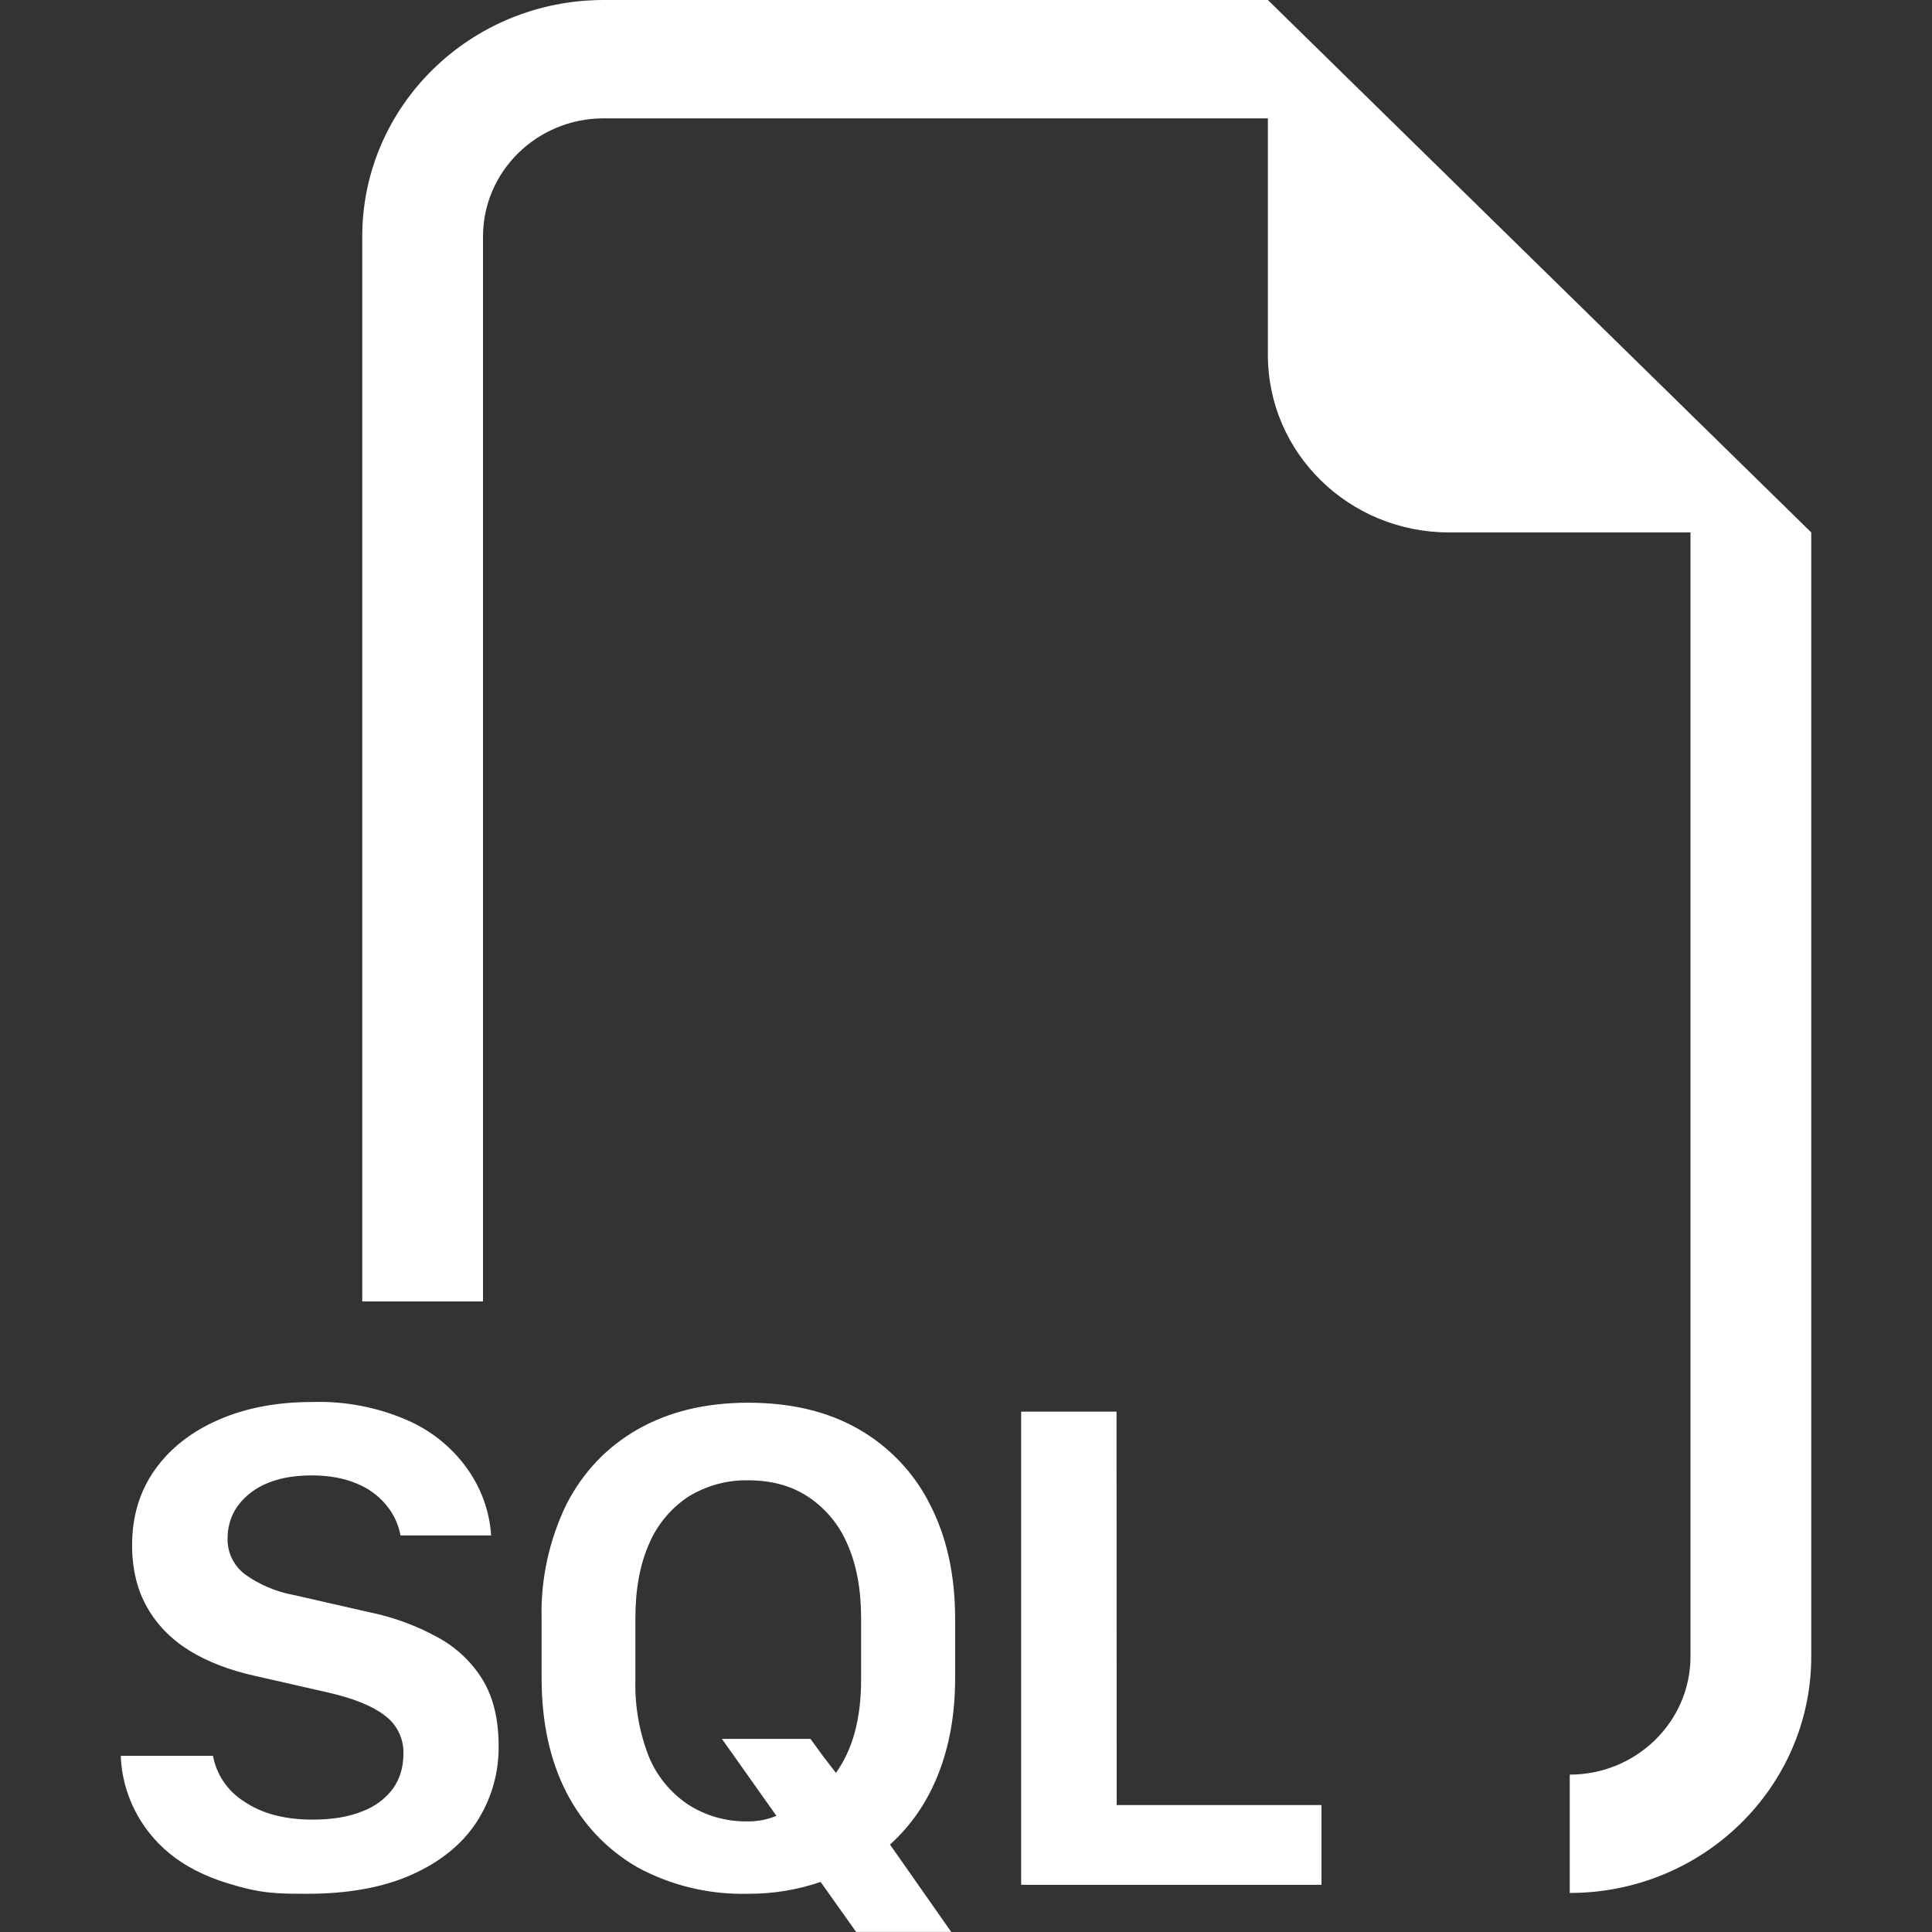 <?xml version="1.0" encoding="UTF-8"?>
<svg width="24px" height="24px" viewBox="0 0 24 24" version="1.1" xmlns="http://www.w3.org/2000/svg" xmlns:xlink="http://www.w3.org/1999/xlink">
    <rect x="0" y="0" width="24" height="24" fill="#333333" stroke="none"/>
    <title>sql-d</title>
    <g id="sql-d" stroke="none" stroke-width="1" fill="none" fill-rule="evenodd">
        <g id="sql" transform="translate(1.5, 0)" fill="#FFFFFF" fill-rule="nonzero">
            <path d="M21,6.614 L21,20.576 C21,22.199 19.657,23.515 18,23.515 L18,22.045 C18.828,22.045 19.5,21.387 19.5,20.576 L19.5,6.614 L16.5,6.614 C15.257,6.614 14.25,5.627 14.25,4.409 L14.25,1.47 L6,1.47 C5.172,1.47 4.5,2.128 4.5,2.939 L4.5,16.167 L3,16.167 L3,2.939 C3,1.316 4.343,0 6,0 L14.25,0 L21,6.614 Z M0,21.812 C0.017,22.28 0.236,22.719 0.602,23.021 C0.795,23.18 1.034,23.303 1.319,23.392 C1.744,23.524 1.935,23.525 2.316,23.525 C2.823,23.525 3.252,23.448 3.603,23.293 C3.958,23.137 4.228,22.922 4.413,22.646 C4.602,22.359 4.7,22.024 4.694,21.682 C4.694,21.353 4.626,21.079 4.491,20.859 C4.354,20.639 4.16,20.458 3.929,20.335 C3.664,20.19 3.378,20.086 3.081,20.026 L2.15,19.814 C1.93,19.774 1.722,19.685 1.542,19.556 C1.404,19.451 1.324,19.288 1.327,19.116 C1.327,18.887 1.419,18.699 1.603,18.552 C1.79,18.403 2.047,18.328 2.373,18.328 C2.587,18.328 2.772,18.362 2.928,18.428 C3.072,18.485 3.198,18.576 3.296,18.694 C3.388,18.804 3.45,18.934 3.475,19.074 L4.601,19.074 C4.582,18.775 4.478,18.487 4.302,18.242 C4.113,17.977 3.854,17.769 3.552,17.639 C3.184,17.48 2.784,17.404 2.382,17.416 C1.942,17.416 1.554,17.489 1.218,17.636 C0.881,17.782 0.617,17.988 0.426,18.255 C0.236,18.522 0.141,18.836 0.141,19.194 C0.141,19.49 0.203,19.747 0.326,19.964 C0.449,20.182 0.624,20.362 0.852,20.504 C1.081,20.644 1.351,20.748 1.662,20.817 L2.589,21.028 C2.899,21.1 3.13,21.194 3.282,21.312 C3.433,21.425 3.519,21.603 3.511,21.79 C3.511,21.951 3.469,22.093 3.384,22.216 C3.287,22.346 3.154,22.445 3,22.501 C2.833,22.57 2.627,22.604 2.381,22.604 C2.204,22.604 2.045,22.584 1.901,22.545 C1.768,22.51 1.642,22.453 1.528,22.376 C1.327,22.248 1.188,22.043 1.146,21.812 L0,21.812 Z M10.317,24 L9.556,22.914 C9.82,22.676 10.021,22.382 10.158,22.032 C10.296,21.681 10.365,21.286 10.365,20.848 L10.365,20.111 C10.365,19.566 10.261,19.093 10.053,18.69 C9.859,18.3 9.551,17.975 9.169,17.755 C8.787,17.535 8.328,17.425 7.794,17.425 C7.267,17.425 6.81,17.535 6.423,17.755 C6.039,17.974 5.743,18.285 5.535,18.69 C5.321,19.134 5.215,19.62 5.228,20.111 L5.228,20.846 C5.228,21.389 5.33,21.862 5.535,22.264 C5.743,22.666 6.039,22.978 6.423,23.199 C6.842,23.425 7.316,23.538 7.794,23.525 C8.1,23.527 8.405,23.477 8.694,23.378 L9.135,23.999 L10.317,23.999 L10.317,24 Z M6.393,20.87 L6.393,20.102 C6.393,19.741 6.45,19.432 6.564,19.176 C6.665,18.939 6.834,18.736 7.051,18.592 C7.274,18.455 7.532,18.384 7.794,18.389 C8.082,18.389 8.329,18.456 8.537,18.592 C8.754,18.736 8.923,18.939 9.024,19.176 C9.139,19.432 9.197,19.741 9.197,20.102 L9.197,20.87 C9.197,21.111 9.17,21.329 9.117,21.524 C9.064,21.716 8.986,21.882 8.884,22.023 L8.726,21.818 L8.568,21.601 L7.468,21.601 L8.145,22.557 C8.026,22.606 7.898,22.63 7.769,22.626 C7.508,22.627 7.254,22.552 7.038,22.41 C6.822,22.262 6.656,22.056 6.558,21.816 C6.441,21.514 6.385,21.193 6.393,20.87 M12.372,22.423 L14.916,22.423 L14.916,23.414 L11.185,23.414 L11.185,17.536 L12.37,17.536 L12.372,22.423 Z" id="Shape"></path>
        </g>
    </g>
</svg>
